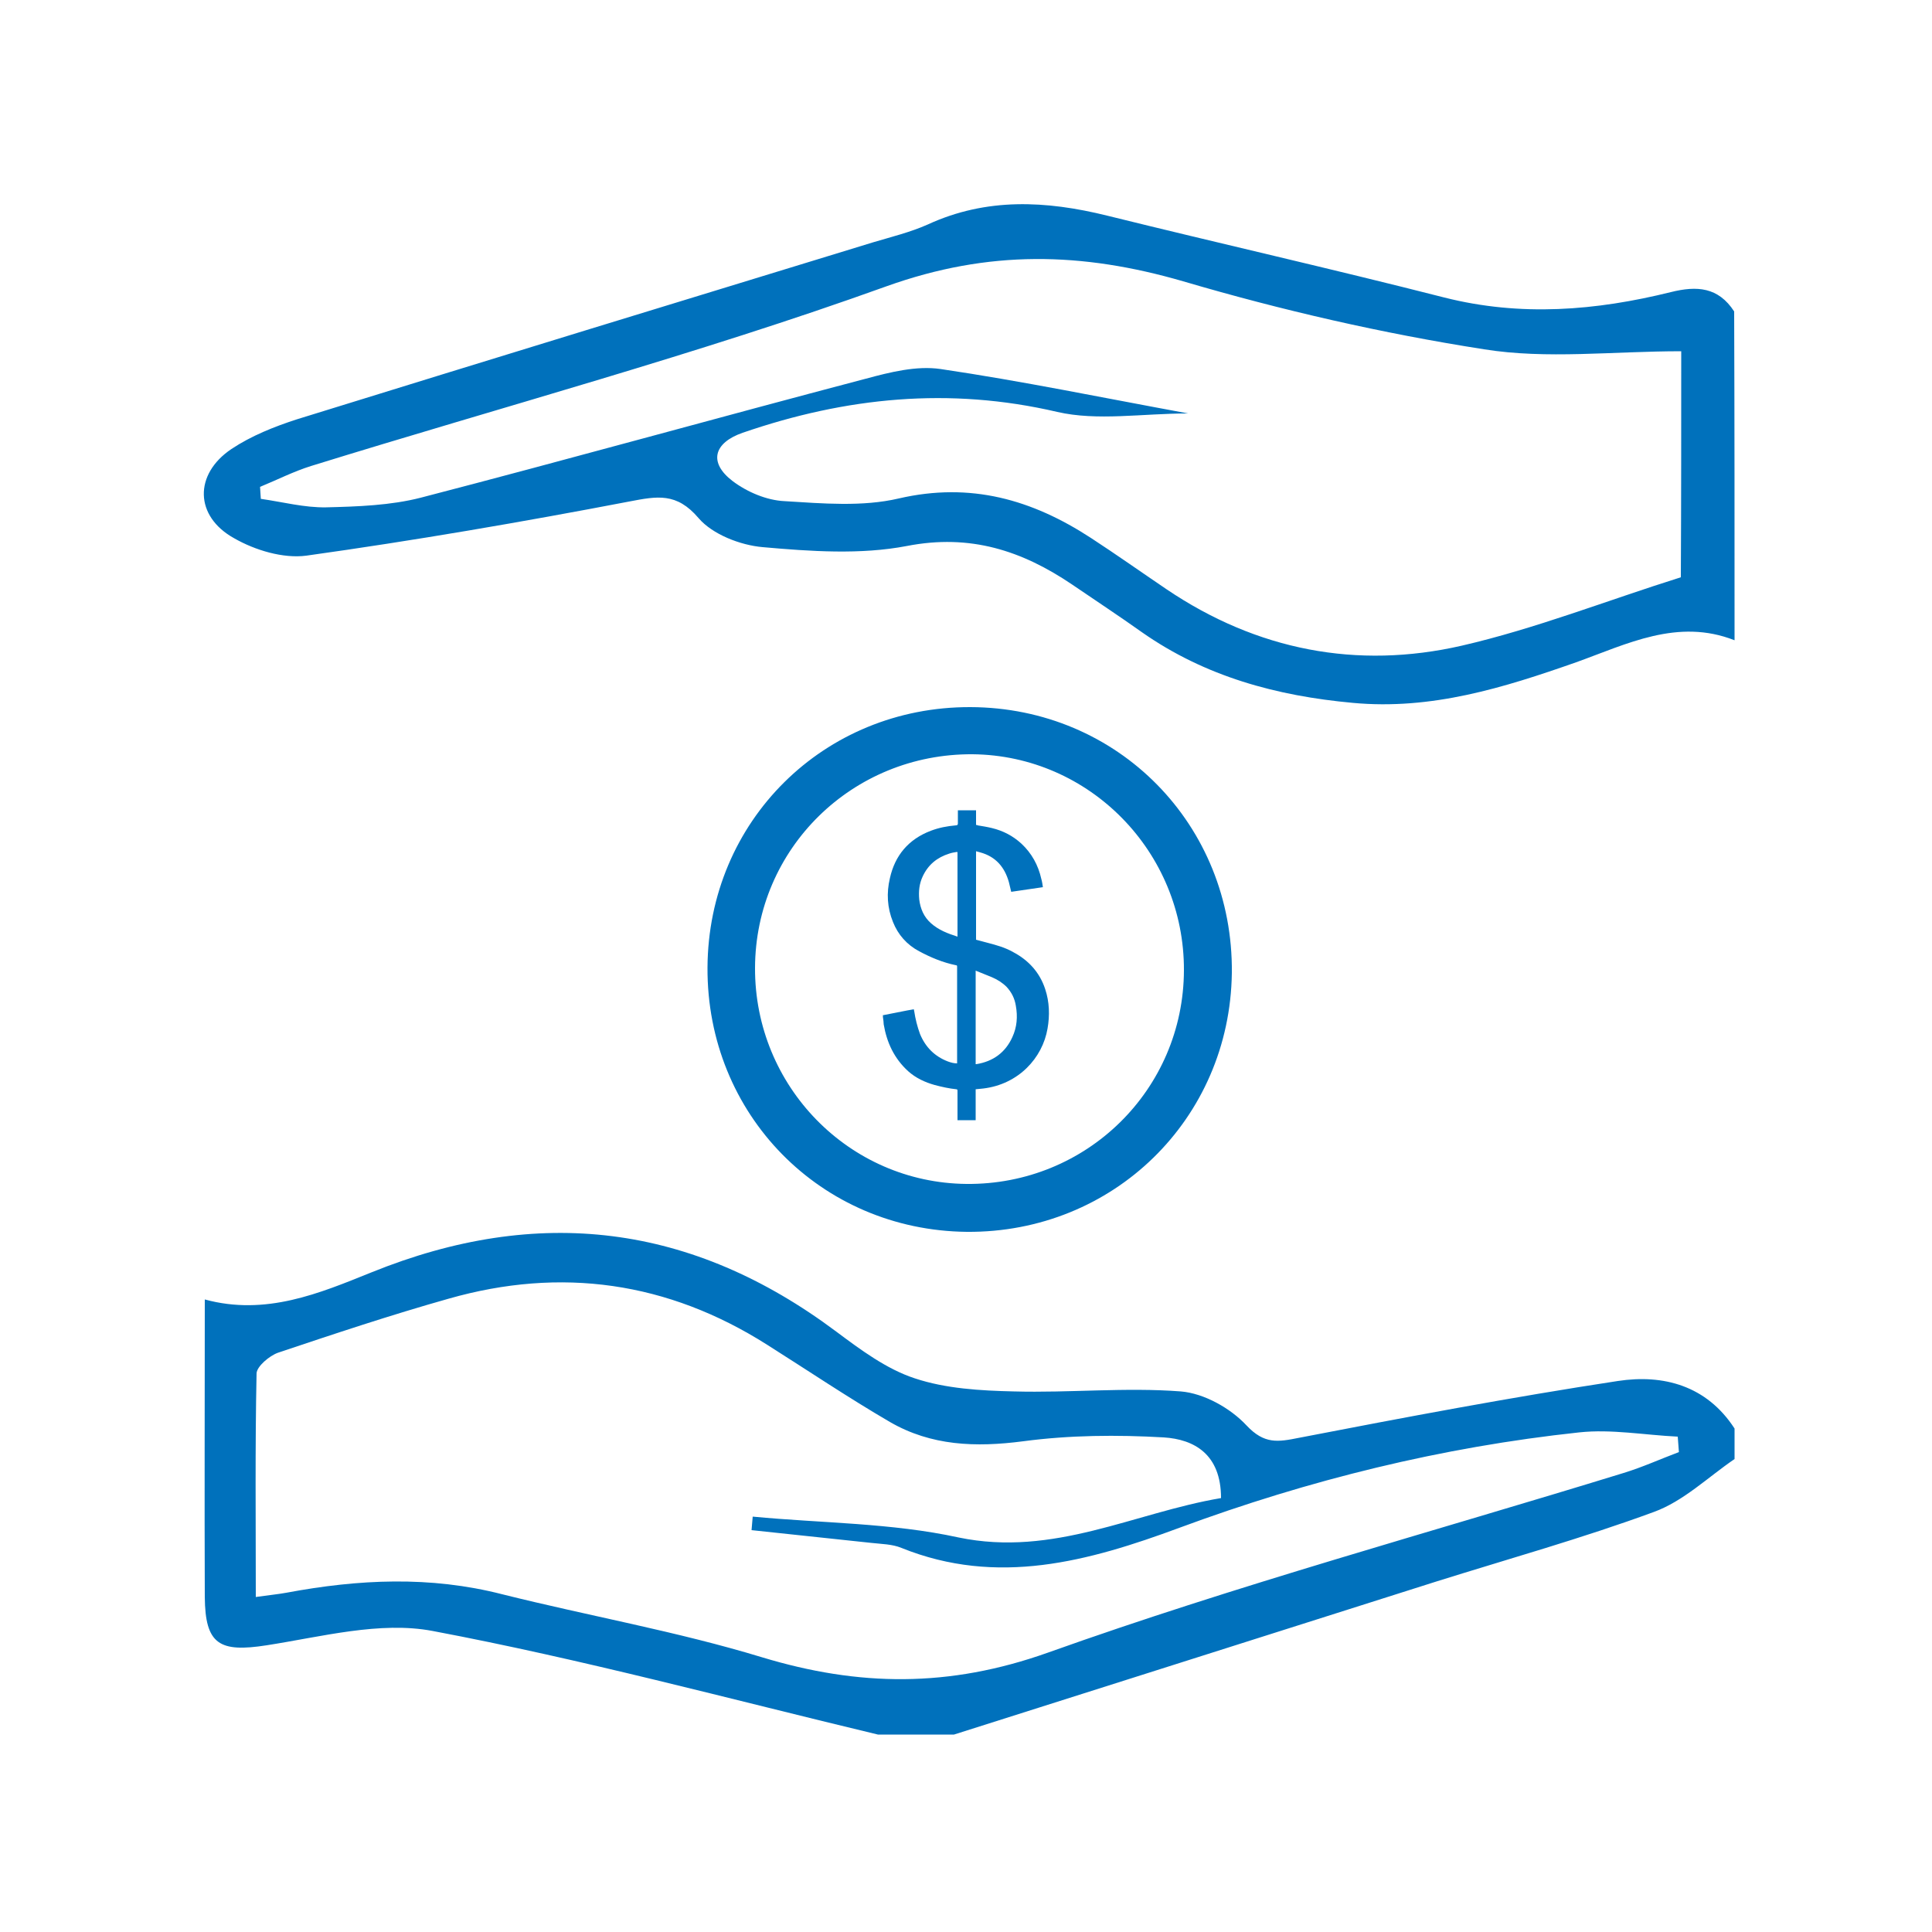<?xml version="1.0" encoding="utf-8"?>
<!-- Generator: Adobe Illustrator 26.4.1, SVG Export Plug-In . SVG Version: 6.00 Build 0)  -->
<svg version="1.1" id="Layer_1" xmlns="http://www.w3.org/2000/svg" xmlns:xlink="http://www.w3.org/1999/xlink" x="0px" y="0px"
	 viewBox="0 0 50 50" style="enable-background:new 0 0 50 50;" xml:space="preserve">
<style type="text/css">
	.st0{display:none;}
	.st1{display:inline;}
	.st2{fill:#0071BC;}
</style>
<g id="aNjO18.tif" class="st0">
	<g class="st1">
		<path class="st2" d="M5.2,33.53c0.2-0.6,0.63-0.98,1.18-1.26c0.45-0.22,0.88-0.49,1.31-0.73c0.86-0.48,1.75-0.24,2.25,0.61
			c0.12,0.2,0.24,0.41,0.37,0.65c0.7-0.4,1.38-0.8,2.07-1.19c1.15-0.65,2.28-1.33,3.45-1.94c1.27-0.66,2.58-0.75,3.94-0.23
			c1.94,0.73,3.89,1.43,5.93,1.83c1.13,0.23,1.93,1.37,1.85,2.5c-0.02,0.31-0.12,0.61-0.21,1c0.3-0.14,0.57-0.25,0.82-0.4
			c2.05-1.19,4.09-2.38,6.13-3.57c0.86-0.5,1.76-0.93,2.76-1.05c1-0.12,1.91,0.07,2.55,0.93c0.62,0.84,0.7,1.78,0.25,2.7
			c-0.2,0.41-0.54,0.81-0.92,1.05c-3.79,2.37-7.6,4.7-11.4,7.04c-1.26,0.77-2.59,0.9-4,0.52c-2.43-0.66-4.87-1.29-7.3-1.97
			c-0.46-0.13-0.84-0.14-1.21,0.17c-0.11,0.09-0.25,0.15-0.4,0.24c0.16,0.28,0.32,0.55,0.47,0.83c0.45,0.84,0.22,1.71-0.59,2.19
			c-0.58,0.35-1.16,0.68-1.76,0.99c-0.8,0.42-1.68,0.18-2.13-0.6c-1.75-3.06-3.48-6.14-5.21-9.21c-0.08-0.15-0.14-0.31-0.21-0.47
			C5.2,33.95,5.2,33.74,5.2,33.53z M14,39.3c0.31-0.18,0.58-0.3,0.81-0.47c0.41-0.3,0.81-0.31,1.3-0.17
			c2.53,0.7,5.08,1.35,7.61,2.06c1.24,0.34,2.36,0.22,3.45-0.49c0.91-0.59,1.84-1.14,2.77-1.71c2.77-1.7,5.54-3.41,8.3-5.11
			c0.53-0.32,0.74-0.9,0.58-1.51C38.66,31.32,38.23,31,37.57,31c-0.2,0-0.41-0.01-0.59,0.06c-0.71,0.28-1.44,0.53-2.1,0.9
			c-2.03,1.14-4.03,2.32-6.03,3.5c-1.07,0.63-2.22,0.88-3.43,0.62c-1.66-0.37-3.31-0.8-4.96-1.22c-0.39-0.1-0.57-0.45-0.46-0.79
			c0.11-0.35,0.43-0.53,0.82-0.43c0.68,0.18,1.34,0.39,2.02,0.56c0.75,0.19,1.51,0.4,2.28,0.5c0.63,0.08,1.09-0.34,1.18-0.93
			c0.08-0.55-0.32-1.12-0.9-1.28c-0.18-0.05-0.37-0.07-0.54-0.12c-1.91-0.6-3.83-1.2-5.73-1.82c-0.72-0.24-1.43-0.27-2.13,0.01
			c-0.42,0.16-0.83,0.35-1.22,0.57c-1.52,0.86-3.02,1.74-4.53,2.62c-0.09,0.05-0.16,0.12-0.26,0.19C11.98,35.73,12.98,37.5,14,39.3z
			 M8.59,32.55c-0.12,0.04-0.17,0.06-0.22,0.08c-0.56,0.32-1.13,0.64-1.69,0.96c-0.24,0.14-0.21,0.32-0.09,0.54
			c1.69,2.99,3.39,5.98,5.08,8.97c0.16,0.28,0.34,0.32,0.62,0.16c0.45-0.27,0.92-0.52,1.38-0.78c0.45-0.25,0.47-0.32,0.21-0.77
			c-0.8-1.41-1.6-2.83-2.4-4.24c-0.86-1.52-1.72-3.04-2.58-4.55C8.81,32.76,8.68,32.66,8.59,32.55z"/>
		<path class="st2" d="M16.88,11.27c-0.43-0.46-0.84-0.92-1.27-1.38c-0.2-0.22-0.32-0.45-0.2-0.75c0.12-0.3,0.37-0.39,0.66-0.41
			c0.87-0.04,1.74-0.07,2.61-0.14c0.24-0.02,0.52-0.12,0.7-0.27c4.89-4.25,12.39-4.01,16.98,0.56c0.11,0.11,0.17,0.27,0.24,0.38
			c1.12-1.1,2.12-2.09,3.13-3.08c0.91-0.89,1.98-1.16,3.17-0.69c1.87,0.73,2.41,3.09,1.03,4.6c-0.8,0.88-1.67,1.7-2.5,2.55
			c-0.51,0.52-1.02,1.04-1.54,1.55c-0.17,0.17-0.22,0.32-0.16,0.56c1.71,6.98-2.57,13.85-9.57,15.36
			c-6.84,1.48-13.67-3.1-14.91-10.01c-0.55-3.02-0.04-5.86,1.46-8.53C16.78,11.47,16.83,11.37,16.88,11.27z M36.22,17.94
			c-0.16,0.15-0.26,0.24-0.36,0.34c-1.3,1.3-2.59,2.61-3.89,3.91c-1.14,1.13-2.87,1.24-3.97,0.18c-1.78-1.71-3.52-3.47-5.25-5.25
			c-0.83-0.85-0.93-2.16-0.38-3.22c0.55-1.05,1.69-1.64,2.87-1.51c0.73,0.08,1.32,0.42,1.83,0.94c0.92,0.93,1.85,1.85,2.72,2.72
			c1.4-1.37,2.77-2.72,4.15-4.07c-0.02-0.03-0.04-0.07-0.07-0.1c-2.82-3.2-8.3-3.62-11.56-0.89c-0.11,0.09-0.19,0.25-0.21,0.39
			c-0.16,1.1-0.31,2.2-0.45,3.3c-0.04,0.33-0.14,0.59-0.48,0.7c-0.33,0.1-0.55-0.07-0.76-0.3c-0.22-0.25-0.45-0.49-0.7-0.75
			c-1.44,3.15-0.75,6.97,1.68,9.48c2.51,2.59,6.29,3.36,9.6,1.95C34.32,24.34,36.2,21.1,36.22,17.94z M29.83,21.9
			c0.02-0.03,0.03-0.07,0.05-0.1c0.53,0.01,0.92-0.25,1.28-0.61c3.89-3.93,7.78-7.85,11.67-11.77c0.1-0.1,0.21-0.21,0.29-0.32
			c0.38-0.55,0.44-1.13,0.11-1.72c-0.32-0.57-0.83-0.84-1.48-0.81c-0.48,0.02-0.84,0.26-1.17,0.59c-3.36,3.39-6.72,6.78-10.08,10.16
			c-0.49,0.5-0.77,0.5-1.27,0c-1.07-1.06-2.12-2.14-3.2-3.19c-0.65-0.64-1.63-0.62-2.25,0c-0.63,0.63-0.65,1.59-0.01,2.24
			c1.65,1.67,3.31,3.34,5,4.98C29.05,21.61,29.48,21.72,29.83,21.9z M38.6,15.51c-0.39,0.39-0.72,0.71-1.02,1.06
			c-0.07,0.08-0.09,0.23-0.1,0.36c-0.04,0.87,0.01,1.75-0.13,2.6c-1.03,6.28-7.89,10-13.69,7.38c-3.71-1.67-5.71-4.63-5.97-8.7
			c-0.12-1.85,0.34-3.59,1.24-5.21c0.29-0.51,0.75-0.57,1.16-0.14c0.13,0.13,0.25,0.26,0.44,0.47c0.16-1.22,0.31-2.35,0.47-3.55
			c-1.2,0.06-2.35,0.12-3.58,0.18c0.2,0.22,0.33,0.35,0.45,0.49c0.6,0.65,0.61,0.72,0.15,1.47c-1.37,2.25-1.92,4.68-1.59,7.29
			c0.86,6.87,7.6,11.33,14.25,9.46c4.53-1.27,7.85-5.36,8.15-10.06C38.89,17.59,38.85,16.59,38.6,15.51z M35.82,10.11
			c-2.39-2.43-5.24-3.62-8.61-3.55c-1.97,0.04-5.08,1.06-5.66,1.82c0.21,0.08,0.49,0.12,0.64,0.27c0.15,0.15,0.17,0.43,0.24,0.63
			c4.54-2.33,8.7-1.76,12.45,1.74C35.18,10.74,35.48,10.44,35.82,10.11z"/>
		<path class="st2" d="M8.99,34.42c-0.01,0.4-0.34,0.72-0.75,0.71c-0.42,0-0.76-0.35-0.74-0.76c0.02-0.4,0.36-0.71,0.77-0.7
			C8.68,33.69,9,34.02,8.99,34.42z"/>
	</g>
</g>
<g id="Dc80Ug.tif">
	<g>
		<path class="st2" d="M22.72,44.89c-3.84-0.92-7.65-1.95-11.52-2.68c-1.36-0.26-2.88,0.15-4.3,0.37c-1.22,0.19-1.59-0.02-1.6-1.25
			c-0.01-2.54,0-5.08,0-7.7c1.58,0.43,2.97-0.16,4.31-0.7c4.32-1.75,8.3-1.26,12.03,1.53c0.63,0.47,1.3,0.97,2.03,1.21
			c0.81,0.27,1.71,0.32,2.57,0.34c1.44,0.04,2.89-0.11,4.32,0c0.6,0.05,1.28,0.43,1.7,0.88c0.46,0.49,0.81,0.43,1.36,0.32
			c2.74-0.53,5.49-1.05,8.25-1.47c1.18-0.18,2.3,0.12,3.02,1.23c0,0.26,0,0.53,0,0.79c-0.69,0.47-1.32,1.09-2.09,1.37
			c-1.85,0.68-3.75,1.21-5.63,1.8c-4.16,1.32-8.32,2.64-12.48,3.96C24.04,44.89,23.38,44.89,22.72,44.89z M31.6,38.77
			c0-1.14-0.7-1.52-1.48-1.57c-1.21-0.07-2.44-0.06-3.64,0.1c-1.23,0.16-2.38,0.12-3.45-0.5c-1.08-0.63-2.12-1.33-3.18-2
			c-2.57-1.63-5.33-2.02-8.24-1.19c-1.49,0.42-2.96,0.91-4.42,1.4c-0.22,0.08-0.54,0.35-0.55,0.53c-0.04,1.91-0.02,3.82-0.02,5.79
			c0.35-0.05,0.57-0.07,0.79-0.11c1.87-0.35,3.72-0.44,5.59,0.04c2.24,0.56,4.52,0.96,6.72,1.63c2.51,0.76,4.84,0.79,7.4-0.12
			c4.9-1.75,9.93-3.12,14.9-4.65c0.49-0.15,0.95-0.36,1.43-0.54c-0.01-0.13-0.02-0.27-0.03-0.4c-0.85-0.04-1.72-0.2-2.55-0.11
			c-3.55,0.38-7,1.23-10.35,2.47c-2.35,0.87-4.71,1.52-7.19,0.52c-0.24-0.1-0.52-0.1-0.78-0.13c-1.03-0.11-2.07-0.22-3.1-0.33
			c0.01-0.12,0.02-0.23,0.03-0.35c1.78,0.17,3.59,0.16,5.33,0.54C27.27,40.3,29.35,39.15,31.6,38.77z"/>
		<path class="st2" d="M44.89,16.57c-1.47-0.58-2.79,0.1-4.1,0.57c-1.88,0.66-3.74,1.24-5.78,1.05c-1.97-0.18-3.82-0.68-5.46-1.83
			c-0.59-0.42-1.2-0.82-1.8-1.23c-1.3-0.88-2.64-1.32-4.28-1c-1.2,0.23-2.49,0.14-3.73,0.03c-0.58-0.05-1.3-0.33-1.66-0.75
			c-0.57-0.67-1.07-0.57-1.8-0.43c-2.77,0.53-5.56,1.01-8.35,1.4c-0.6,0.08-1.33-0.14-1.87-0.45c-1.03-0.57-1.04-1.66-0.07-2.31
			c0.51-0.34,1.11-0.58,1.7-0.77c4.97-1.54,9.94-3.06,14.91-4.58c0.47-0.14,0.96-0.26,1.41-0.46c1.52-0.7,3.06-0.62,4.64-0.23
			c2.91,0.72,5.83,1.38,8.73,2.12c1.98,0.5,3.92,0.34,5.86-0.14c0.68-0.17,1.23-0.13,1.64,0.5C44.89,10.89,44.89,13.73,44.89,16.57z
			 M43.51,9.09c-1.78,0-3.48,0.21-5.1-0.05c-2.63-0.41-5.24-1.01-7.79-1.76C28,6.52,25.59,6.46,22.94,7.41
			c-4.89,1.76-9.92,3.11-14.89,4.65C7.6,12.2,7.17,12.42,6.73,12.6c0.01,0.1,0.01,0.21,0.02,0.31c0.56,0.08,1.13,0.23,1.69,0.22
			c0.82-0.02,1.67-0.05,2.45-0.25c3.85-1,7.68-2.07,11.52-3.08c0.63-0.17,1.31-0.34,1.93-0.25c2.1,0.31,4.18,0.74,6.41,1.15
			c-1.2,0-2.35,0.2-3.39-0.04c-2.79-0.65-5.47-0.38-8.14,0.54c-0.75,0.26-0.89,0.77-0.26,1.25c0.37,0.28,0.88,0.5,1.35,0.52
			c0.98,0.06,2.01,0.15,2.95-0.07c1.86-0.43,3.45,0.03,4.97,1.02c0.66,0.43,1.31,0.89,1.96,1.33c2.34,1.58,4.93,2.08,7.64,1.46
			c1.91-0.44,3.76-1.17,5.67-1.77C43.51,12.93,43.51,10.93,43.51,9.09z"/>
		<path class="st2" d="M18.31,25.04c0.02-3.79,3.01-6.75,6.8-6.74c3.83,0.01,6.81,3.05,6.77,6.88c-0.05,3.78-3.07,6.73-6.86,6.7
			C21.24,31.84,18.29,28.84,18.31,25.04z M19.54,25.05c-0.01,3.06,2.43,5.56,5.47,5.59c3.11,0.03,5.62-2.44,5.63-5.53
			c0.01-3.06-2.44-5.56-5.47-5.59C22.06,19.5,19.55,21.96,19.54,25.05z"/>
	</g>
	<g id="HM5NVO.tif">
		<g>
			<path class="st2" d="M22.85,26.32c0-0.02,0-0.03,0-0.05c0.01,0,0.01,0,0.02,0c0.2-0.04,0.41-0.08,0.61-0.12
				c0.06-0.01,0.11-0.02,0.17-0.03c0,0.02,0.01,0.04,0.01,0.05c0.03,0.2,0.08,0.4,0.15,0.59c0.14,0.34,0.38,0.58,0.72,0.71
				c0.08,0.03,0.16,0.05,0.24,0.05c0-0.02,0-0.04,0-0.05c0-0.8,0-1.59,0-2.39c0-0.02,0-0.04,0-0.07c0-0.02-0.01-0.03-0.03-0.03
				c-0.34-0.07-0.65-0.2-0.95-0.36c-0.32-0.17-0.55-0.43-0.68-0.76c-0.15-0.37-0.17-0.75-0.08-1.13c0.13-0.59,0.48-1.01,1.06-1.23
				c0.21-0.08,0.42-0.12,0.65-0.14c0.03,0,0.05-0.01,0.05-0.05c0-0.1,0-0.2,0-0.3c0-0.01,0-0.02,0-0.04c0.16,0,0.31,0,0.47,0
				c0,0.13,0,0.25,0,0.38c0.02,0,0.03,0,0.04,0.01c0.12,0.02,0.25,0.04,0.37,0.07c0.29,0.07,0.54,0.2,0.76,0.4
				c0.27,0.25,0.44,0.56,0.52,0.92c0.02,0.07,0.03,0.14,0.04,0.21c-0.28,0.04-0.55,0.08-0.82,0.12c-0.02-0.09-0.04-0.17-0.06-0.25
				c-0.11-0.39-0.34-0.66-0.74-0.77c-0.04-0.01-0.07-0.02-0.11-0.03c0,0.77,0,1.53,0,2.29c0.1,0.03,0.2,0.05,0.3,0.08
				c0.23,0.06,0.45,0.12,0.66,0.24c0.4,0.21,0.69,0.53,0.83,0.96c0.11,0.33,0.12,0.68,0.06,1.02c-0.13,0.76-0.75,1.44-1.66,1.55
				c-0.06,0.01-0.13,0.01-0.2,0.02c0,0.27,0,0.54,0,0.8c-0.16,0-0.31,0-0.47,0c0-0.01,0-0.03,0-0.04c0-0.24,0-0.48,0-0.72
				c0-0.03-0.01-0.04-0.03-0.04c-0.19-0.02-0.37-0.06-0.56-0.11c-0.25-0.07-0.49-0.18-0.69-0.36c-0.36-0.33-0.55-0.74-0.63-1.21
				C22.87,26.46,22.86,26.39,22.85,26.32z M25.25,27.54c0.01,0,0.02,0,0.02,0c0.43-0.07,0.75-0.3,0.93-0.7
				c0.12-0.26,0.14-0.53,0.09-0.81c-0.03-0.19-0.11-0.35-0.24-0.49c-0.11-0.11-0.24-0.19-0.38-0.25c-0.14-0.06-0.28-0.11-0.42-0.17
				C25.25,25.93,25.25,26.73,25.25,27.54z M24.78,24.24c0-0.73,0-1.46,0-2.19c-0.01,0-0.02,0-0.03,0c-0.06,0.01-0.12,0.02-0.18,0.04
				c-0.32,0.1-0.55,0.29-0.69,0.59c-0.09,0.19-0.11,0.39-0.09,0.6c0.03,0.24,0.12,0.45,0.3,0.61
				C24.29,24.07,24.53,24.16,24.78,24.24z"/>
		</g>
	</g>
</g>
</svg>
